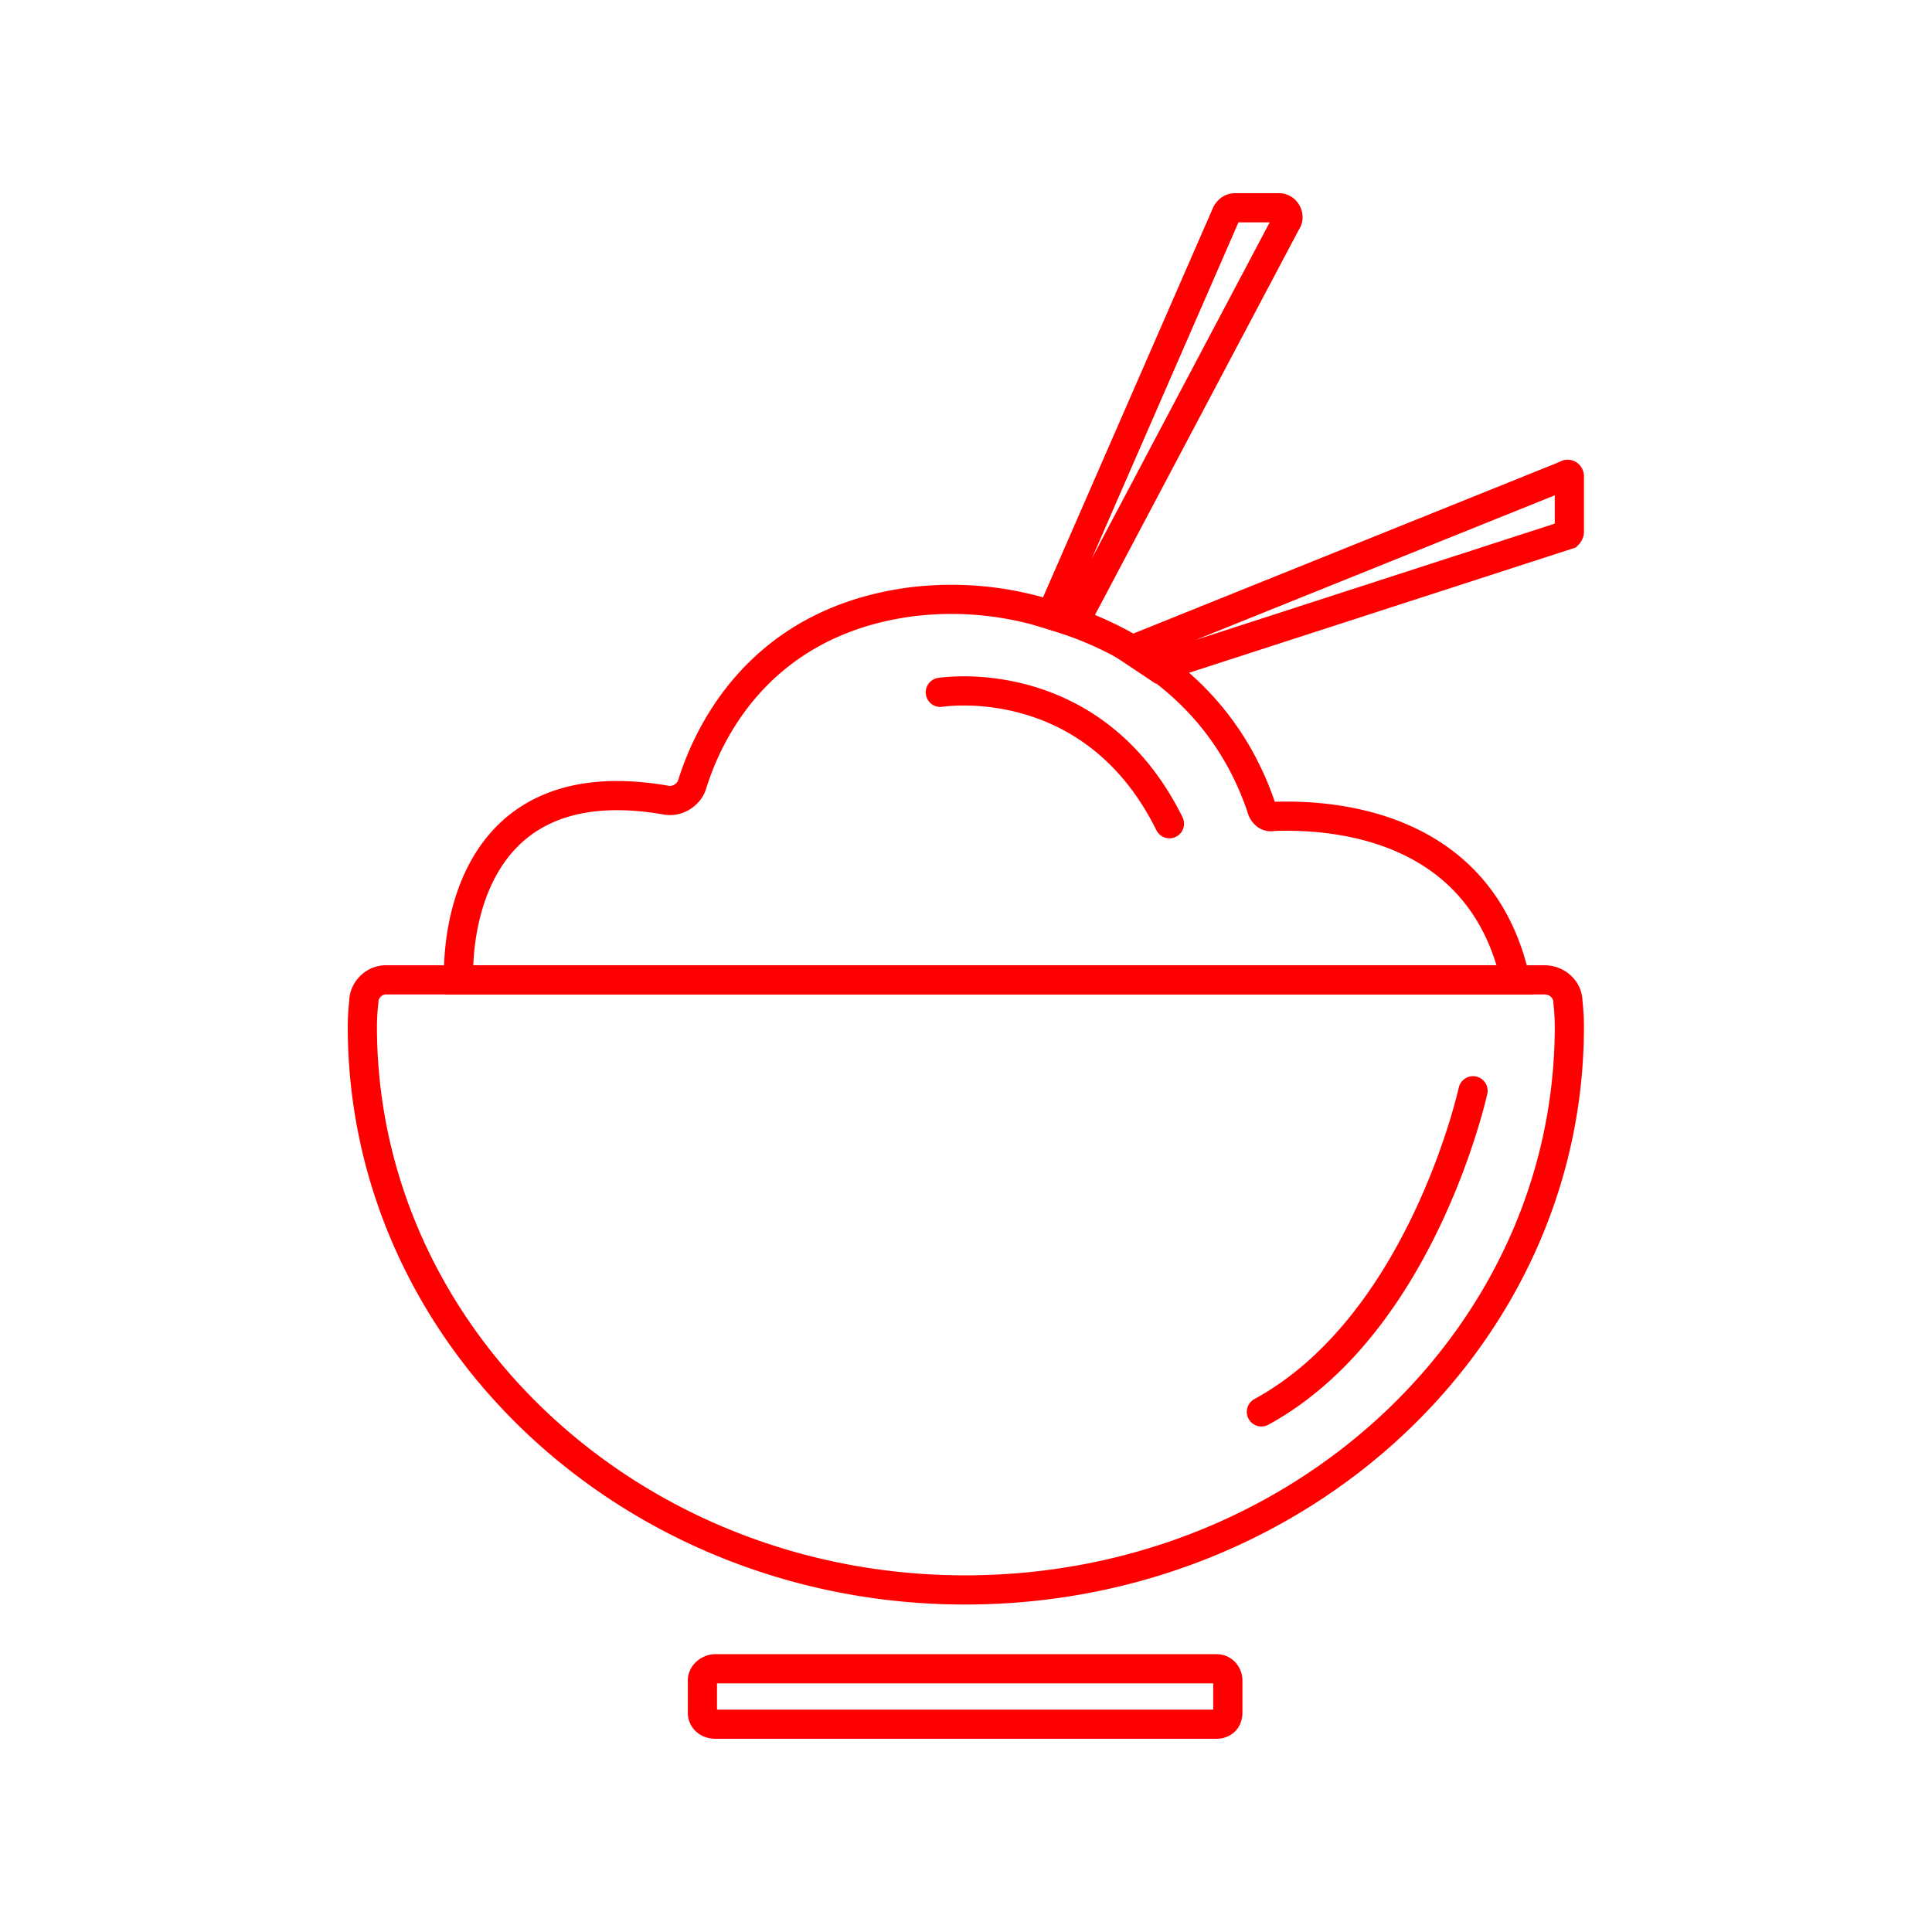 <svg width="100" height="100" viewBox="0 0 100 100" fill="red" xmlns="http://www.w3.org/2000/svg">
<path fill-rule="evenodd" clip-rule="evenodd" d="M18.076 51.804c.026-1.001.882-1.842 1.888-1.842h59.981c1.05 0 1.938.811 1.964 1.842.05.464.076.908.076 1.331 0 16.556-14.364 29.915-32.03 29.915C32.362 83.05 18 69.69 18 53.135c0-.423.026-.867.076-1.331zm1.888-.33c-.187 0-.378.19-.378.377v.042l-.004.041c-.048.43-.071.83-.071 1.201 0 15.626 13.588 28.404 30.444 28.404 16.932 0 30.519-12.779 30.519-28.404 0-.372-.023-.772-.07-1.2l-.005-.042v-.042c0-.156-.16-.378-.454-.378h-59.98zM37.112 87.13v1.36h25.685v-1.36H37.112zm-.102 1.357h.001zm-1.408-1.509c0-.775.698-1.36 1.435-1.36h25.911c.855 0 1.36.704 1.36 1.36v1.662c0 .34-.105.701-.382.978a1.36 1.36 0 01-.978.382H37.037c-.335 0-.688-.1-.97-.34a1.318 1.318 0 01-.465-1.02v-1.662z" fill="red"/>
<path fill-rule="evenodd" clip-rule="evenodd" d="M54.18 32.55a16.127 16.127 0 00-6.924-.649c-7.561 1-9.98 6.598-10.705 8.912-.136.467-.457.83-.816 1.06a1.928 1.928 0 01-1.298.3l-.013-.001-.012-.002c-2.753-.49-4.69-.163-6.062.523-1.37.685-2.257 1.77-2.835 2.947-.582 1.184-.84 2.444-.95 3.423-.038.344-.058.65-.068.9h52.96c-1.024-3.375-3.223-5.102-5.462-6.005-2.427-.978-4.912-.983-6.013-.948a1.18 1.18 0 01-.953-.253 1.433 1.433 0 01-.463-.736c-2.01-5.924-6.866-8.443-10.366-9.464l-.01-.003-.01-.003zM23.74 50.719l-.754.044v-.014l-.002-.03a10.098 10.098 0 01-.006-.493c.004-.326.024-.786.085-1.33.121-1.082.41-2.528 1.095-3.921.687-1.4 1.783-2.767 3.515-3.632 1.727-.864 4.005-1.19 6.984-.663a.438.438 0 00.262-.078.414.414 0 00.182-.214l.002-.009.003-.008c.79-2.526 3.51-8.852 11.954-9.967h.005a17.64 17.64 0 017.567.707c3.735 1.091 9.114 3.841 11.351 10.388 1.19-.035 3.89-.023 6.576 1.06 2.816 1.134 5.605 3.446 6.612 7.996l.203.92H23.03l-.043-.711.754-.045z" fill="red"/>
<path fill-rule="evenodd" clip-rule="evenodd" d="M64.103 11.51l-7.596 17.41 9.212-17.41h-1.616zm-1.302-.79c.153-.305.518-.72 1.13-.72h2.265c.976 0 1.554 1.108 1.024 1.905L55.994 33.118l-2.611-.816 9.41-21.565.008-.017zm17.673 14.917l-18.59 7.486 18.59-6.02v-1.466zm1.127-1.705a.871.871 0 01.384.723v2.871a.969.969 0 01-.297.685l-.128.129-21.749 7.043-2.855-1.904 23.761-9.568a.833.833 0 01.884.021zM48.792 36.581l.01-.001.053-.007a9.416 9.416 0 011.1-.056c.748.005 1.786.092 2.94.414 2.29.64 5.065 2.216 6.959 6.039a.755.755 0 101.354-.67c-2.11-4.261-5.265-6.085-7.905-6.823a12.835 12.835 0 00-3.337-.471 10.929 10.929 0 00-1.302.068l-.08.01-.023.004-.008.001-.003.001.12.746-.121-.746a.755.755 0 00.243 1.491zM76.405 55.72c.408.09.666.493.577.9l-.738-.161.738.161-.001.004-.002.008-.007.03a21.077 21.077 0 01-.127.516c-.091.35-.23.852-.424 1.467a37.313 37.313 0 01-1.855 4.747c-1.727 3.645-4.553 7.97-8.914 10.35a.755.755 0 11-.724-1.327c3.948-2.153 6.599-6.137 8.272-9.67a35.815 35.815 0 001.78-4.553 29.972 29.972 0 00.497-1.772l.022-.095.005-.022.002-.006a.756.756 0 01.9-.576z" fill="red"/>
</svg>